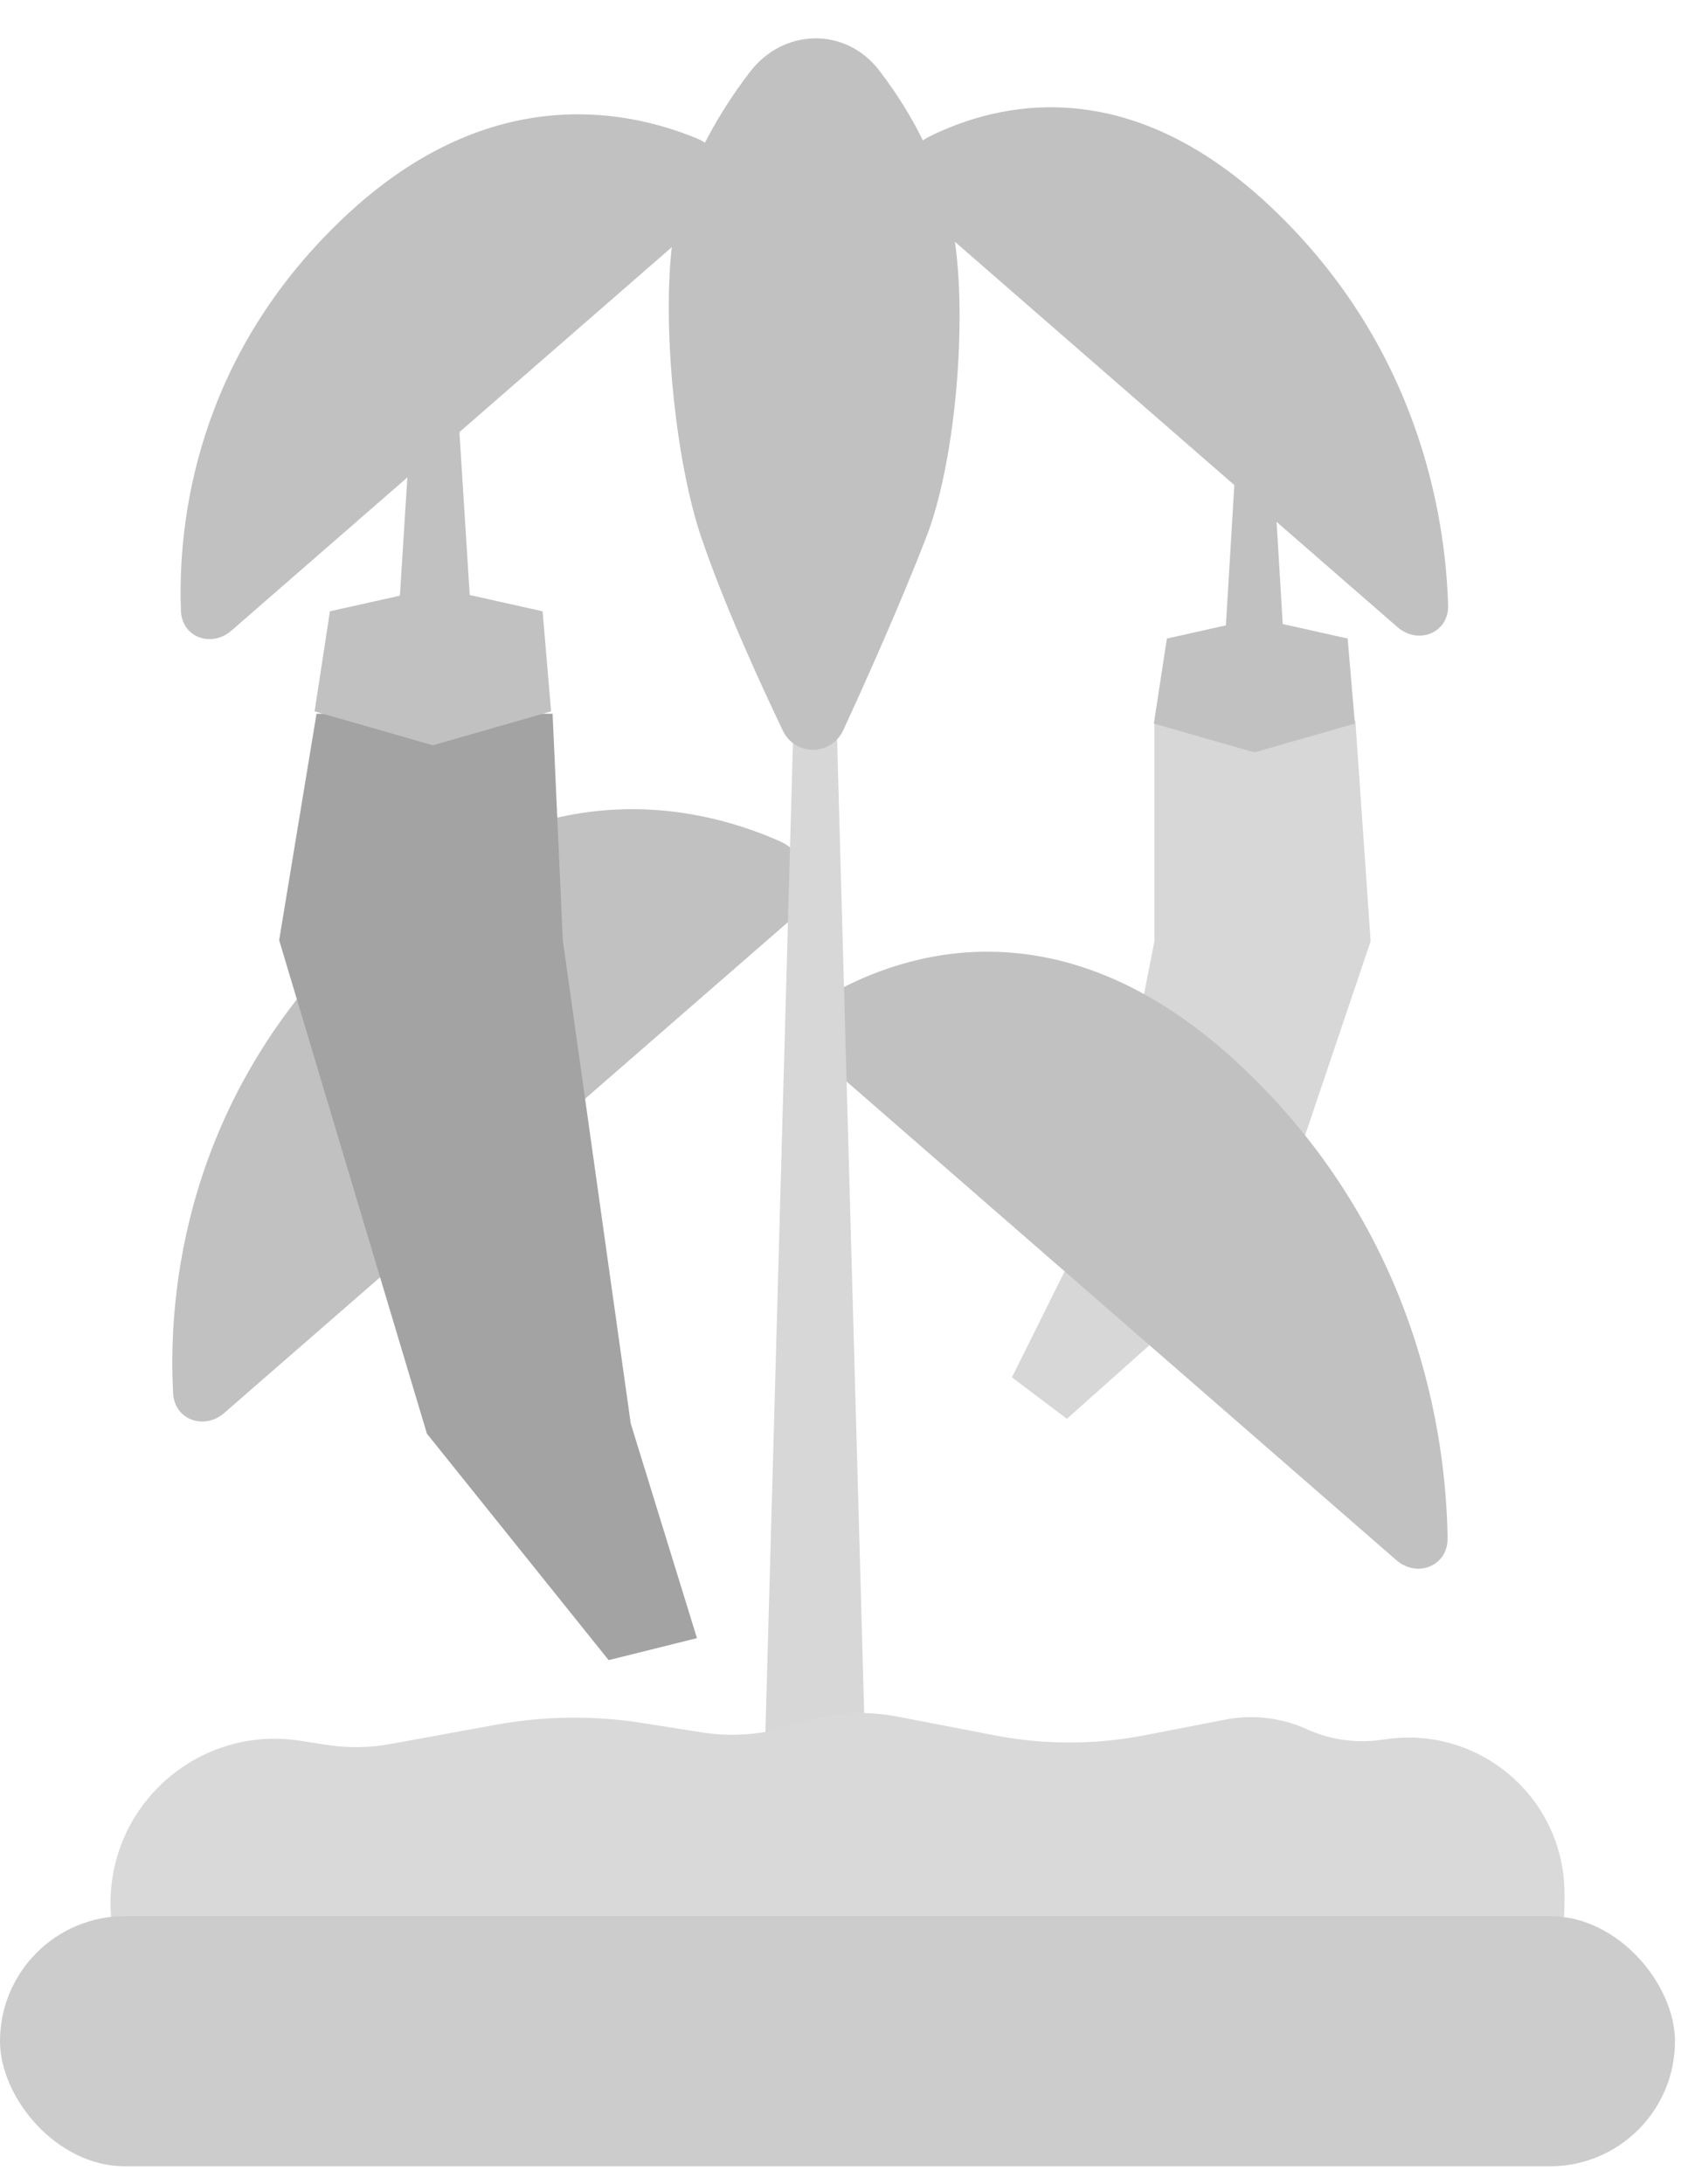 <svg width="59" height="76" viewBox="0 0 59 76" fill="none" xmlns="http://www.w3.org/2000/svg">
<path d="M43.662 24.671H44.828L44.273 15.453H43.051L42.496 24.671H43.662Z" fill="#C1C1C1"/>
<path d="M40.183 25.083H47.178L47.709 32.751L44.232 43.044L37.136 49.368L35.224 47.924L38.495 41.351L40.183 32.751V25.083Z" fill="#D7D7D7"/>
<path d="M40.617 22.218L40.164 25.177L43.663 26.18L47.161 25.177L46.91 22.218L43.763 21.516L40.617 22.218Z" fill="#C1C1C1"/>
<path d="M28.988 37.213L48.604 54.285C49.33 54.917 50.401 54.486 50.388 53.523C50.338 49.993 49.381 42.915 43.215 37.108C37.25 31.489 31.879 33.007 29.156 34.458C28.087 35.028 28.075 36.418 28.988 37.213Z" fill="#C1C1C1"/>
<path d="M27.418 32.094L7.803 49.166C7.108 49.77 6.075 49.403 6.026 48.483C5.844 45.119 6.365 38.164 12.604 32.288C18.507 26.728 24.172 27.957 27.137 29.268C28.302 29.784 28.38 31.257 27.418 32.094Z" fill="#C1C1C1"/>
<path d="M15.136 24.286H16.577L15.89 13.429H14.381L13.695 24.286H15.136Z" fill="#C1C1C1"/>
<path d="M11.017 24.835H19.235L19.59 32.714L21.955 49.531L24.26 56.999L21.186 57.764L14.86 49.884L9.717 32.714L11.017 24.835Z" fill="#A3A3A3"/>
<path d="M11.484 21.27L10.951 24.752L15.067 25.932L19.183 24.752L18.887 21.27L15.186 20.444L11.484 21.27Z" fill="#C1C1C1"/>
<path d="M30.193 63.634L28.906 17.39C28.898 17.101 28.661 16.87 28.371 16.87C28.081 16.87 27.844 17.101 27.836 17.39L26.549 63.634H30.193Z" fill="#D7D7D7"/>
<path d="M24.535 7.599L8.056 21.942C7.361 22.547 6.332 22.179 6.298 21.258C6.186 18.26 6.77 12.466 11.993 7.547C16.895 2.93 21.606 3.732 24.238 4.808C25.418 5.29 25.497 6.762 24.535 7.599Z" fill="#C1C1C1"/>
<path d="M32.162 7.476L48.642 21.819C49.368 22.451 50.434 22.021 50.406 21.06C50.312 17.922 49.373 12.037 44.217 7.182C39.258 2.511 34.775 3.55 32.348 4.752C31.263 5.289 31.249 6.681 32.162 7.476Z" fill="#C1C1C1"/>
<path d="M33.275 8.685C33.628 11.58 33.228 16.162 32.235 18.712C31.331 21.034 30.177 23.618 29.357 25.398C28.938 26.308 27.68 26.323 27.248 25.419C26.379 23.602 25.178 20.958 24.415 18.712C23.526 16.1 23.068 11.591 23.374 8.685C23.63 6.262 24.905 4.075 26.098 2.511C27.265 0.978 29.435 0.926 30.607 2.455C31.75 3.945 32.957 6.076 33.275 8.685Z" fill="#C1C1C1"/>
<path d="M11.397 60.716L10.437 60.567C6.973 60.032 3.847 62.712 3.847 66.217C3.847 69.374 6.406 71.934 9.564 71.934H48.74C51.898 71.934 54.457 69.375 54.457 66.218V65.89C54.457 62.594 51.544 60.058 48.279 60.511L48.067 60.54C47.188 60.662 46.293 60.533 45.485 60.166C44.599 59.764 43.61 59.648 42.655 59.833L39.834 60.38C38.117 60.713 36.351 60.714 34.634 60.383L31.227 59.727C30.056 59.502 28.845 59.59 27.719 59.983C26.666 60.351 25.539 60.453 24.437 60.279L22.349 59.95C20.662 59.684 18.942 59.706 17.262 60.012L13.574 60.686C12.855 60.817 12.119 60.827 11.397 60.716Z" fill="#D9D9D9"/>
<rect y="66.671" width="58.303" height="8.705" rx="4.352" fill="#CCCCCC"/>
</svg>
